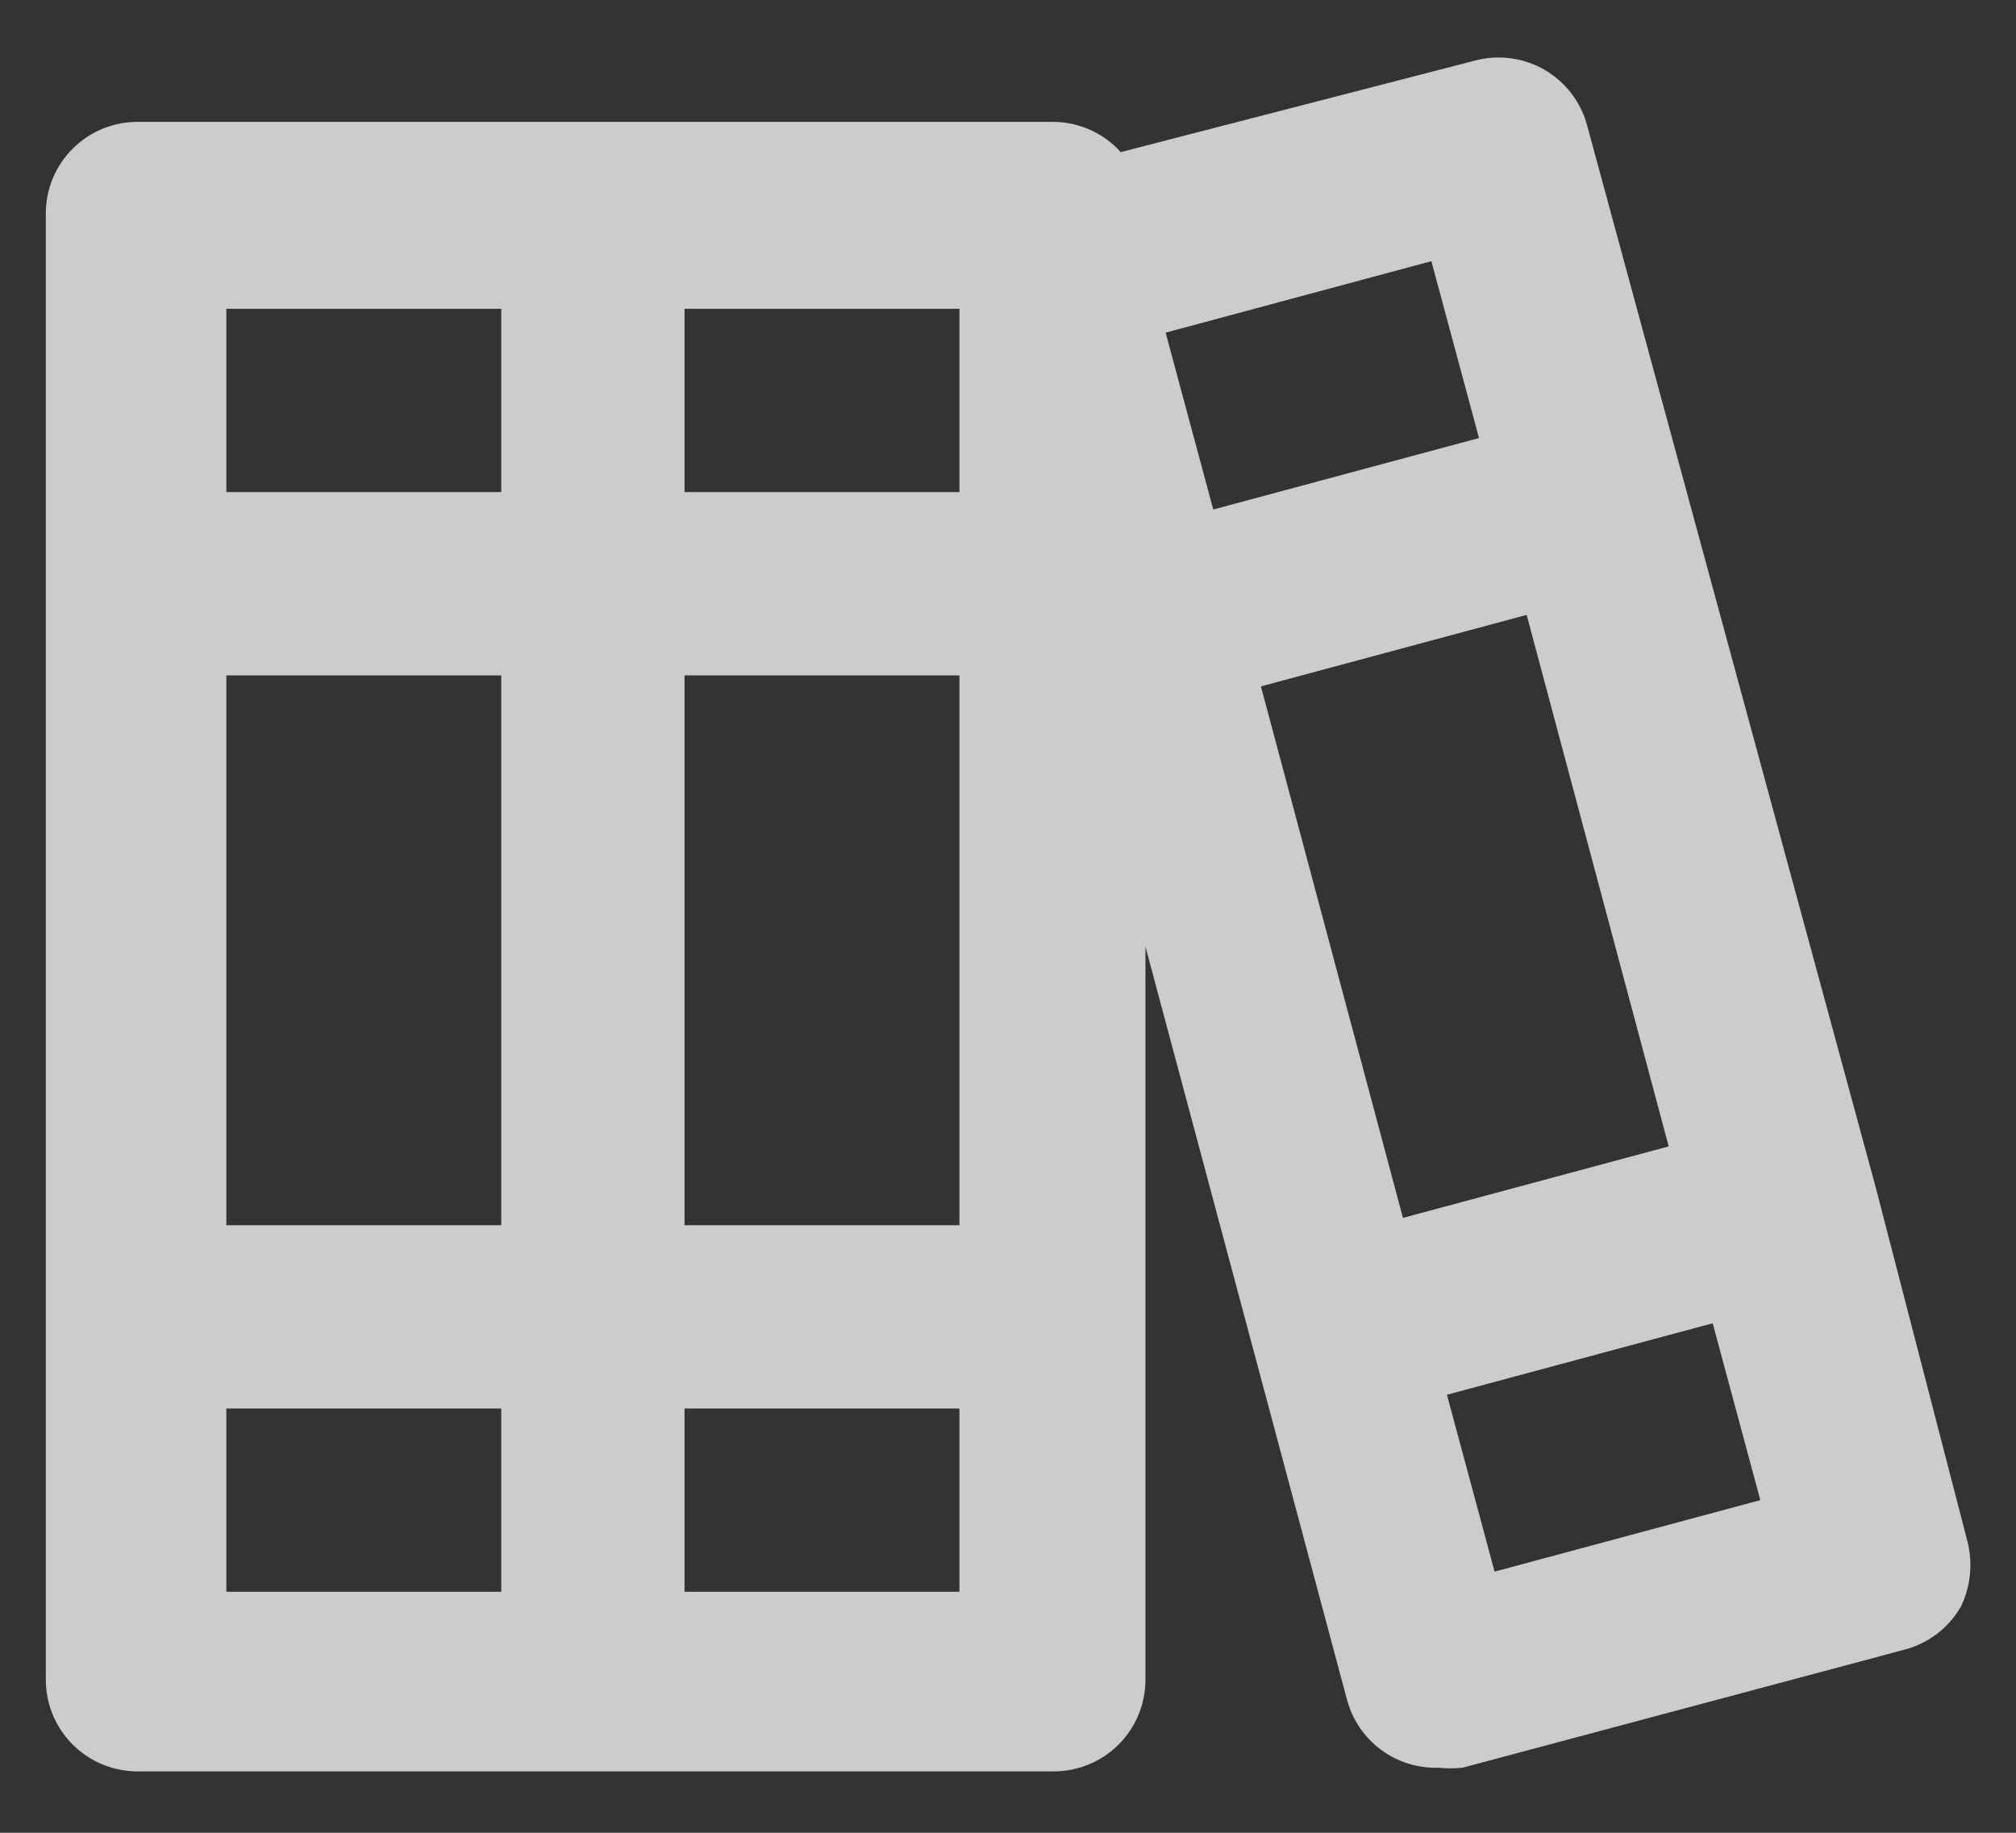 <svg width="22" height="20" viewBox="0 0 22 20" fill="none" xmlns="http://www.w3.org/2000/svg">
<rect x="0" y="0" width="22" height="20" fill="#333333" stroke="none"/>
<path id="Vector" d="M21.47 16.82L20.47 12.96L17.32 1.37C17.252 1.114 17.085 0.896 16.857 0.763C16.628 0.63 16.356 0.593 16.1 0.66L12.23 1.66C12.138 1.557 12.025 1.475 11.899 1.418C11.774 1.362 11.638 1.331 11.5 1.33H1.5C1.235 1.33 0.98 1.435 0.793 1.623C0.605 1.81 0.5 2.064 0.5 2.33V18.33C0.5 18.595 0.605 18.849 0.793 19.037C0.98 19.224 1.235 19.33 1.5 19.33H11.5C11.765 19.33 12.02 19.224 12.207 19.037C12.395 18.849 12.5 18.595 12.5 18.33V10.33L14.7 18.55C14.759 18.768 14.889 18.96 15.071 19.094C15.252 19.229 15.474 19.297 15.7 19.29C15.786 19.299 15.874 19.299 15.96 19.29L20.79 18C20.918 17.965 21.037 17.906 21.142 17.826C21.247 17.745 21.334 17.644 21.4 17.53C21.506 17.308 21.53 17.057 21.47 16.82ZM5.47 17.37H2.47V15.37H5.47V17.37ZM5.47 13.37H2.47V7.37H5.47V13.37ZM5.47 5.37H2.47V3.37H5.47V5.37ZM10.47 17.37H7.47V15.37H10.47V17.37ZM10.47 13.37H7.47V7.37H10.47V13.37ZM10.47 5.37H7.47V3.37H10.47V5.37ZM12.72 3.63L15.62 2.85L16.14 4.78L13.24 5.56L12.72 3.63ZM15.31 13.29L13.76 7.49L16.66 6.71L18.21 12.51L15.31 13.29ZM16.31 17.15L15.79 15.22L18.69 14.44L19.21 16.37L16.31 17.15Z" fill="white" fill-opacity="0.75"/>
</svg>
